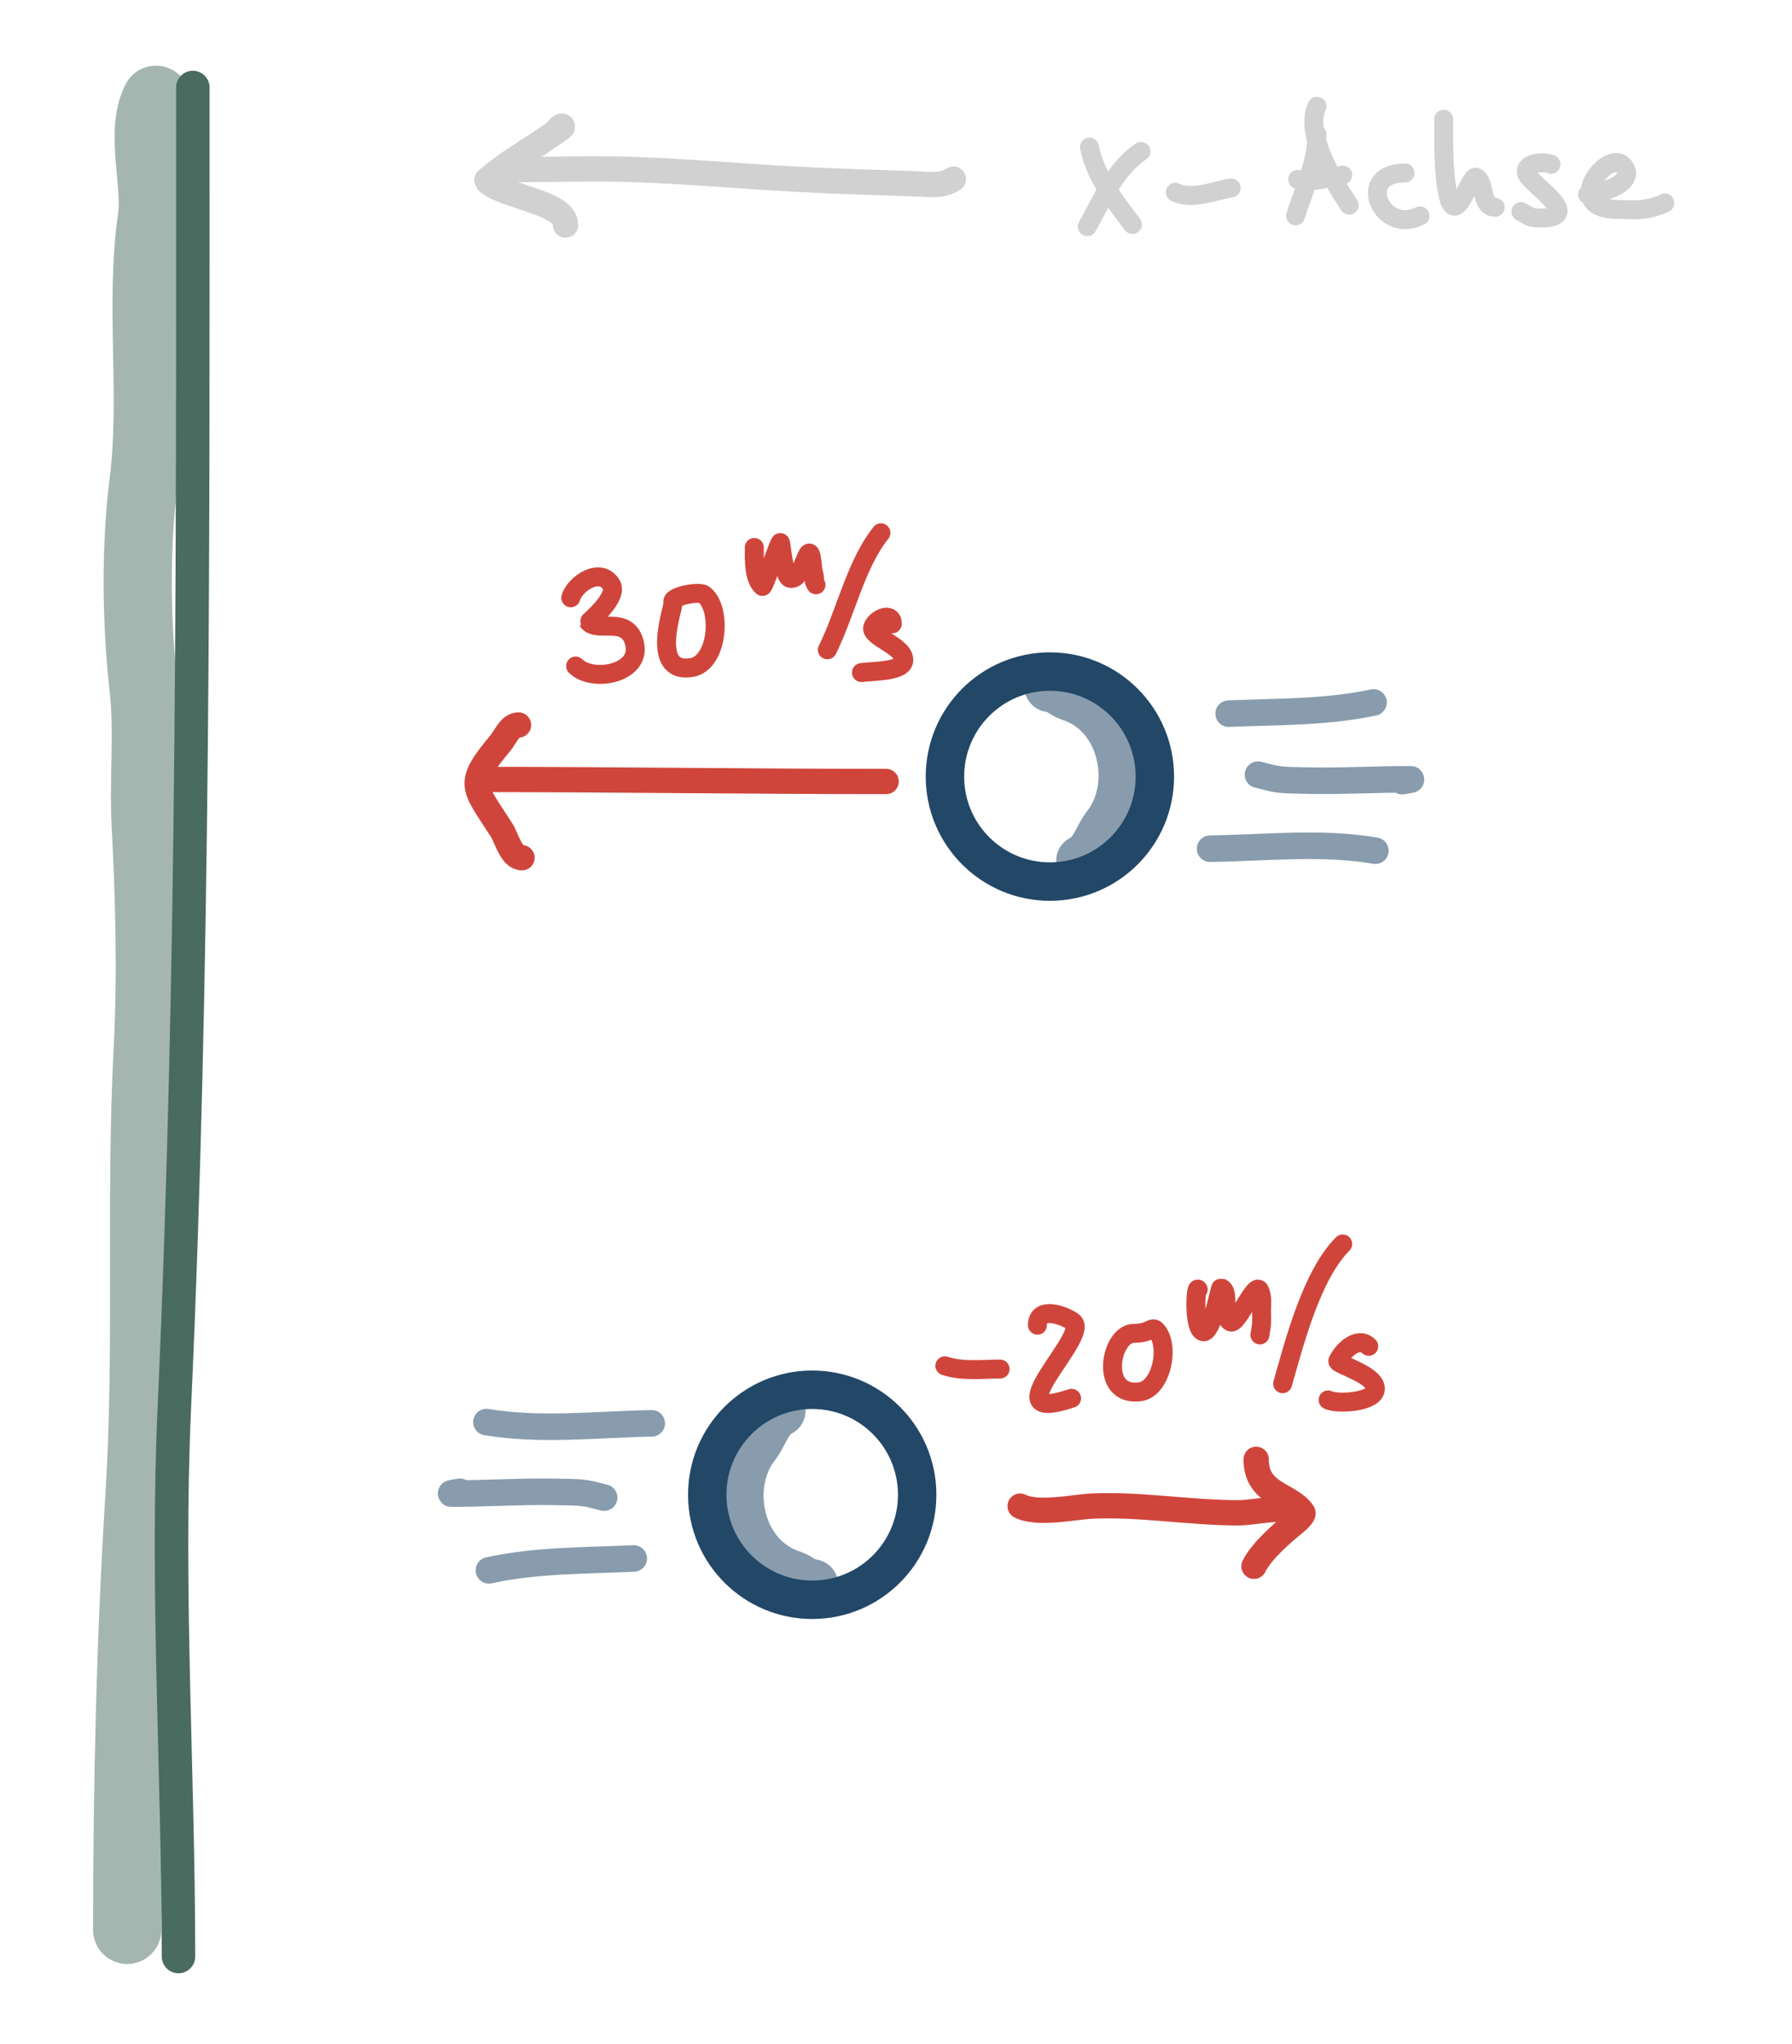 <?xml version="1.0" encoding="UTF-8" standalone="no"?>
<!DOCTYPE svg PUBLIC "-//W3C//DTD SVG 1.1//EN" "http://www.w3.org/Graphics/SVG/1.1/DTD/svg11.dtd">
<!-- Created with Vectornator (http://vectornator.io/) -->
<svg height="100%" stroke-miterlimit="10" style="fill-rule:nonzero;clip-rule:evenodd;stroke-linecap:round;stroke-linejoin:round;" version="1.1" viewBox="0 0 141.75 161.595" width="100%" xml:space="preserve" xmlns="http://www.w3.org/2000/svg" xmlns:vectornator="http://vectornator.io" xmlns:xlink="http://www.w3.org/1999/xlink">
<defs/>
<path d="M0 0L141.75 0L141.75 161.595L0 161.595L0 0Z" fill="#ffffff" fill-rule="nonzero" opacity="1" stroke="none"/>
<g id="Ebene-1" vectornator:layerName="Ebene 1">
<path d="M108.794 67.256C104.498 66.519 100.077 67.038 95.718 67.096" fill="none" opacity="1" stroke="#224767" stroke-linecap="round" stroke-linejoin="round" stroke-opacity="0.538" stroke-width="2.099" vectornator:layerName="Kurve 23"/>
<path d="M110.922 61.758C111.143 61.711 111.813 61.617 111.587 61.616C108.986 61.602 106.385 61.761 103.784 61.719C101.007 61.675 101.174 61.673 99.509 61.243" fill="none" opacity="1" stroke="#224767" stroke-linecap="round" stroke-linejoin="round" stroke-opacity="0.538" stroke-width="2.099" vectornator:layerName="Kurve 24"/>
<path d="M108.649 55.534C104.902 56.336 101.017 56.258 97.189 56.42" fill="none" opacity="1" stroke="#224767" stroke-linecap="round" stroke-linejoin="round" stroke-opacity="0.538" stroke-width="2.099" vectornator:layerName="Kurve 25"/>
<g opacity="1" vectornator:layerName="Gruppieren 2">
<path d="M74.747 61.395C74.747 56.81 78.464 53.093 83.049 53.093C87.634 53.093 91.351 56.81 91.351 61.395C91.351 65.98 87.634 69.697 83.049 69.697C78.464 69.697 74.747 65.98 74.747 61.395Z" fill="#ffffff" fill-rule="nonzero" opacity="1" stroke="#224767" stroke-linecap="round" stroke-linejoin="round" stroke-width="3.039" vectornator:layerName="Oval 1"/>
<path d="M83.049 54.269C83.667 54.269 84.116 54.807 84.664 54.982C88.954 56.349 90.141 62.124 87.606 65.356C86.916 66.235 86.651 67.535 85.576 68.049" fill="none" opacity="1" stroke="#224767" stroke-linecap="round" stroke-linejoin="round" stroke-opacity="0.538" stroke-width="4.058" vectornator:layerName="Kurve 27"/>
</g>
<g opacity="1" vectornator:layerName="Gruppieren 4">
<path d="M15.253 6.916C15.253 41.628 15.372 76.487 13.794 111.21C13.137 125.65 14.118 140.308 14.118 154.679" fill="none" opacity="1" stroke="#4a6b5f" stroke-linecap="round" stroke-linejoin="round" stroke-width="2.649" vectornator:layerName="Kurve 30"/>
<path d="M12.334 7.889C11.035 10.486 12.42 14.423 12.009 17.296C11.032 24.136 12.216 31.215 11.361 38.058C10.7 43.343 10.775 49.171 11.361 54.44C11.753 57.969 11.336 61.596 11.523 65.145C11.833 71.037 11.994 77.111 11.685 82.987C11.069 94.698 11.768 106.481 11.036 118.185C10.324 129.578 10.063 141.216 10.063 152.571" fill="none" opacity="1" stroke="#4a6b5f" stroke-linecap="round" stroke-linejoin="round" stroke-opacity="0.495" stroke-width="5.397" vectornator:layerName="Kurve 31"/>
</g>
<path d="M70.095 61.784C59.332 61.784 48.511 61.623 37.807 61.623" fill="none" opacity="1" stroke="#d0453b" stroke-linecap="round" stroke-linejoin="round" stroke-width="2" vectornator:layerName="Kurve 32"/>
<path d="M41.015 57.318C40.331 57.318 40.003 58.242 39.565 58.767C36.82 62.062 37.44 62.114 39.703 65.671C40.051 66.217 40.446 67.811 41.291 67.811" fill="none" opacity="1" stroke="#d0453b" stroke-linecap="round" stroke-linejoin="round" stroke-width="2" vectornator:layerName="Kurve 33"/>
<path d="M38.477 112.427C42.776 113.144 47.195 112.605 51.553 112.528" fill="none" opacity="1" stroke="#224767" stroke-linecap="round" stroke-linejoin="round" stroke-opacity="0.538" stroke-width="2.099" vectornator:layerName="Kurve 36"/>
<path d="M36.373 117.934C36.152 117.982 35.482 118.079 35.709 118.079C38.31 118.081 40.91 117.91 43.511 117.94C46.288 117.973 46.121 117.975 47.788 118.398" fill="none" opacity="1" stroke="#224767" stroke-linecap="round" stroke-linejoin="round" stroke-opacity="0.538" stroke-width="2.099" vectornator:layerName="Kurve 37"/>
<path d="M38.673 124.147C42.417 123.329 46.303 123.39 50.13 123.21" fill="none" opacity="1" stroke="#224767" stroke-linecap="round" stroke-linejoin="round" stroke-opacity="0.538" stroke-width="2.099" vectornator:layerName="Kurve 38"/>
<g opacity="1" vectornator:layerName="Gruppieren 3">
<path d="M72.55 118.136C72.57 122.721 68.87 126.455 64.284 126.475C59.699 126.495 55.966 122.795 55.945 118.21C55.925 113.625 59.626 109.891 64.211 109.871C68.796 109.85 72.529 113.551 72.55 118.136Z" fill="#ffffff" fill-rule="nonzero" opacity="1" stroke="#224767" stroke-linecap="round" stroke-linejoin="round" stroke-width="3.039" vectornator:layerName="Oval 1"/>
<path d="M64.279 125.299C63.661 125.301 63.21 124.765 62.66 124.593C58.365 123.245 57.152 117.475 59.673 114.232C60.359 113.35 60.618 112.049 61.691 111.53" fill="none" opacity="1" stroke="#224767" stroke-linecap="round" stroke-linejoin="round" stroke-opacity="0.538" stroke-width="4.058" vectornator:layerName="Kurve 27"/>
</g>
<path d="M80.694 119.072C82.107 119.779 84.958 119.138 86.33 119.072C90.183 118.889 94.082 119.601 97.956 119.601C99.349 119.601 101.456 118.973 102.712 119.601" fill="none" opacity="1" stroke="#d0453b" stroke-linecap="round" stroke-linejoin="round" stroke-width="2" vectornator:layerName="Kurve 39"/>
<path d="M99.365 115.373C99.365 118.194 102.057 118.09 103.064 119.601C103.164 119.751 102.537 120.304 102.535 120.305C101.471 121.157 99.808 122.59 99.189 123.828" fill="none" opacity="1" stroke="#d0453b" stroke-linecap="round" stroke-linejoin="round" stroke-width="2" vectornator:layerName="Kurve 40"/>
<path d="M45.15 47.262C45.468 46.148 47.491 44.784 48.361 46.234C48.94 47.199 46.561 49.187 46.562 49.189C47.375 50.001 49.553 48.71 50.159 50.73C50.913 53.243 46.888 54.01 45.535 52.657" fill="none" opacity="1" stroke="#d0453b" stroke-linecap="round" stroke-linejoin="round" stroke-width="1.5" vectornator:layerName="Kurve 41"/>
<path d="M53.242 47.647C53.346 47.817 51.318 53.262 54.655 52.785C56.826 52.475 57.131 48.091 55.683 47.005C55.275 46.699 52.951 47.174 53.242 47.647Z" fill="none" opacity="1" stroke="#d0453b" stroke-linecap="round" stroke-linejoin="round" stroke-width="1.5" vectornator:layerName="Kurve 42"/>
<path d="M59.665 43.28C59.665 44.249 59.61 45.736 60.307 46.363C60.411 46.456 61.581 43.033 61.72 42.894C61.793 42.821 61.981 45.593 62.491 45.72C63.664 46.014 63.991 41.67 64.289 44.95C64.309 45.167 64.39 45.375 64.417 45.592C64.498 46.233 64.3 45.743 64.546 46.234" fill="none" opacity="1" stroke="#d0453b" stroke-linecap="round" stroke-linejoin="round" stroke-width="1.5" vectornator:layerName="Kurve 43"/>
<path d="M69.684 42.124C67.68 44.629 66.893 48.477 65.445 51.372" fill="none" opacity="1" stroke="#d0453b" stroke-linecap="round" stroke-linejoin="round" stroke-width="1.5" vectornator:layerName="Kurve 44"/>
<path d="M70.583 49.317C70.583 48.353 69.291 48.888 69.042 49.574C68.754 50.365 71.675 51.114 71.482 52.272C71.34 53.127 68.793 53.062 68.143 53.171" fill="none" opacity="1" stroke="#d0453b" stroke-linecap="round" stroke-linejoin="round" stroke-width="1.5" vectornator:layerName="Kurve 45"/>
<path d="M82.063 104.767C82.063 103.192 84.27 104.015 84.889 104.511C86.263 105.61 78.243 112.72 84.761 110.548" fill="none" opacity="1" stroke="#d0453b" stroke-linecap="round" stroke-linejoin="round" stroke-width="1.5" vectornator:layerName="Kurve 46"/>
<path d="M89.706 105.41C87.815 105.397 86.91 110.44 90.156 110.034C91.914 109.814 92.582 106.294 91.44 105.153C91.112 104.824 90.975 105.418 89.706 105.41Z" fill="none" opacity="1" stroke="#d0453b" stroke-linecap="round" stroke-linejoin="round" stroke-width="1.5" vectornator:layerName="Kurve 47"/>
<path d="M94.78 101.941C94.571 101.524 94.384 105.086 95.165 105.281C95.861 105.455 96.494 101.785 96.578 101.813C97.355 102.072 96.599 104.136 97.349 104.511C97.88 104.776 99.344 101.119 99.661 102.07C99.873 102.704 99.79 102.818 99.79 103.611C99.79 103.954 99.812 104.297 99.79 104.639C99.769 104.941 99.704 105.238 99.661 105.538" fill="none" opacity="1" stroke="#d0453b" stroke-linecap="round" stroke-linejoin="round" stroke-width="1.5" vectornator:layerName="Kurve 48"/>
<path d="M106.212 98.345C103.736 100.821 102.377 106.18 101.46 109.392" fill="none" opacity="1" stroke="#d0453b" stroke-linecap="round" stroke-linejoin="round" stroke-width="1.5" vectornator:layerName="Kurve 49"/>
<path d="M108.268 106.437C107.419 105.589 106.179 106.801 105.827 107.593C105.701 107.876 109.02 108.714 108.781 109.906C108.589 110.866 105.779 111.037 105.056 110.676" fill="none" opacity="1" stroke="#d0453b" stroke-linecap="round" stroke-linejoin="round" stroke-width="1.5" vectornator:layerName="Kurve 50"/>
<path d="M74.741 107.979C76.125 108.44 77.65 108.236 79.109 108.236" fill="none" opacity="1" stroke="#d0453b" stroke-linecap="round" stroke-linejoin="round" stroke-width="1.5" vectornator:layerName="Kurve 51"/>
<path d="M41.106 13.406C40.981 13.406 40.606 13.406 40.731 13.406C43.903 13.406 47.077 13.298 50.246 13.406C54.425 13.549 58.592 13.928 62.767 14.158C65.97 14.334 69.2 14.414 72.408 14.533C73.475 14.573 74.514 14.757 75.413 14.158" fill="none" opacity="1" stroke="#d1d1d1" stroke-linecap="round" stroke-linejoin="round" stroke-width="2" vectornator:layerName="Kurve 52"/>
<path d="M43.986 10.401C44.08 10.215 44.487 9.817 44.487 10.026C44.487 10.17 40.688 12.585 40.23 12.905C39.51 13.41 38.457 14.262 38.477 14.283C39.771 15.576 44.737 15.945 44.737 17.788" fill="none" opacity="1" stroke="#d1d1d1" stroke-linecap="round" stroke-linejoin="round" stroke-width="2" vectornator:layerName="Kurve 53"/>
<path d="M86.177 11.634C86.643 13.966 88.173 15.881 89.573 17.748" fill="none" opacity="1" stroke="#d1d1d1" stroke-linecap="round" stroke-linejoin="round" stroke-width="1.5" vectornator:layerName="Kurve 54"/>
<path d="M90.252 11.974C88.225 13.326 87.171 15.822 86.007 17.917" fill="none" opacity="1" stroke="#d1d1d1" stroke-linecap="round" stroke-linejoin="round" stroke-width="1.5" vectornator:layerName="Kurve 55"/>
<path d="M92.969 15.2C94.265 15.848 95.979 15.095 97.385 14.861" fill="none" opacity="1" stroke="#d1d1d1" stroke-linecap="round" stroke-linejoin="round" stroke-width="1.5" vectornator:layerName="Kurve 56"/>
<path d="M104.177 10.615C104.177 12.84 103.142 14.945 102.479 17.068" fill="none" opacity="1" stroke="#d1d1d1" stroke-linecap="round" stroke-linejoin="round" stroke-width="1.5" vectornator:layerName="Kurve 57"/>
<path d="M104.177 8.408C103.142 10.479 105.474 14.343 106.724 16.219" fill="none" opacity="1" stroke="#d1d1d1" stroke-linecap="round" stroke-linejoin="round" stroke-width="1.5" vectornator:layerName="Kurve 58"/>
<path d="M102.649 14.181C103.807 14.471 105.039 14.049 106.215 13.842" fill="none" opacity="1" stroke="#d1d1d1" stroke-linecap="round" stroke-linejoin="round" stroke-width="1.5" vectornator:layerName="Kurve 59"/>
<path d="M111.139 13.672C107.159 13.672 109.252 18.606 112.328 17.068" fill="none" opacity="1" stroke="#d1d1d1" stroke-linecap="round" stroke-linejoin="round" stroke-width="1.5" vectornator:layerName="Kurve 60"/>
<path d="M114.196 9.427C114.196 11.333 114.163 13.665 114.536 15.37C115.141 18.138 116.25 13.847 116.743 14.012C117.499 14.264 117.069 16.389 118.272 16.389" fill="none" opacity="1" stroke="#d1d1d1" stroke-linecap="round" stroke-linejoin="round" stroke-width="1.5" vectornator:layerName="Kurve 61"/>
<path d="M122.687 12.993C122.131 12.715 120.336 12.877 120.819 13.842C121.216 14.635 125.357 17.238 121.838 17.238C120.93 17.238 120.999 17.073 120.309 16.729" fill="none" opacity="1" stroke="#d1d1d1" stroke-linecap="round" stroke-linejoin="round" stroke-width="1.5" vectornator:layerName="Kurve 62"/>
<path d="M125.574 15.37C126.378 15.37 129.487 14.532 128.461 13.163C127.264 11.567 123.388 16.559 127.951 16.559C128.574 16.559 129.199 16.621 129.819 16.559C130.439 16.497 131.128 16.329 131.687 16.049" fill="none" opacity="1" stroke="#d1d1d1" stroke-linecap="round" stroke-linejoin="round" stroke-width="1.5" vectornator:layerName="Kurve 63"/>
</g>
</svg>

